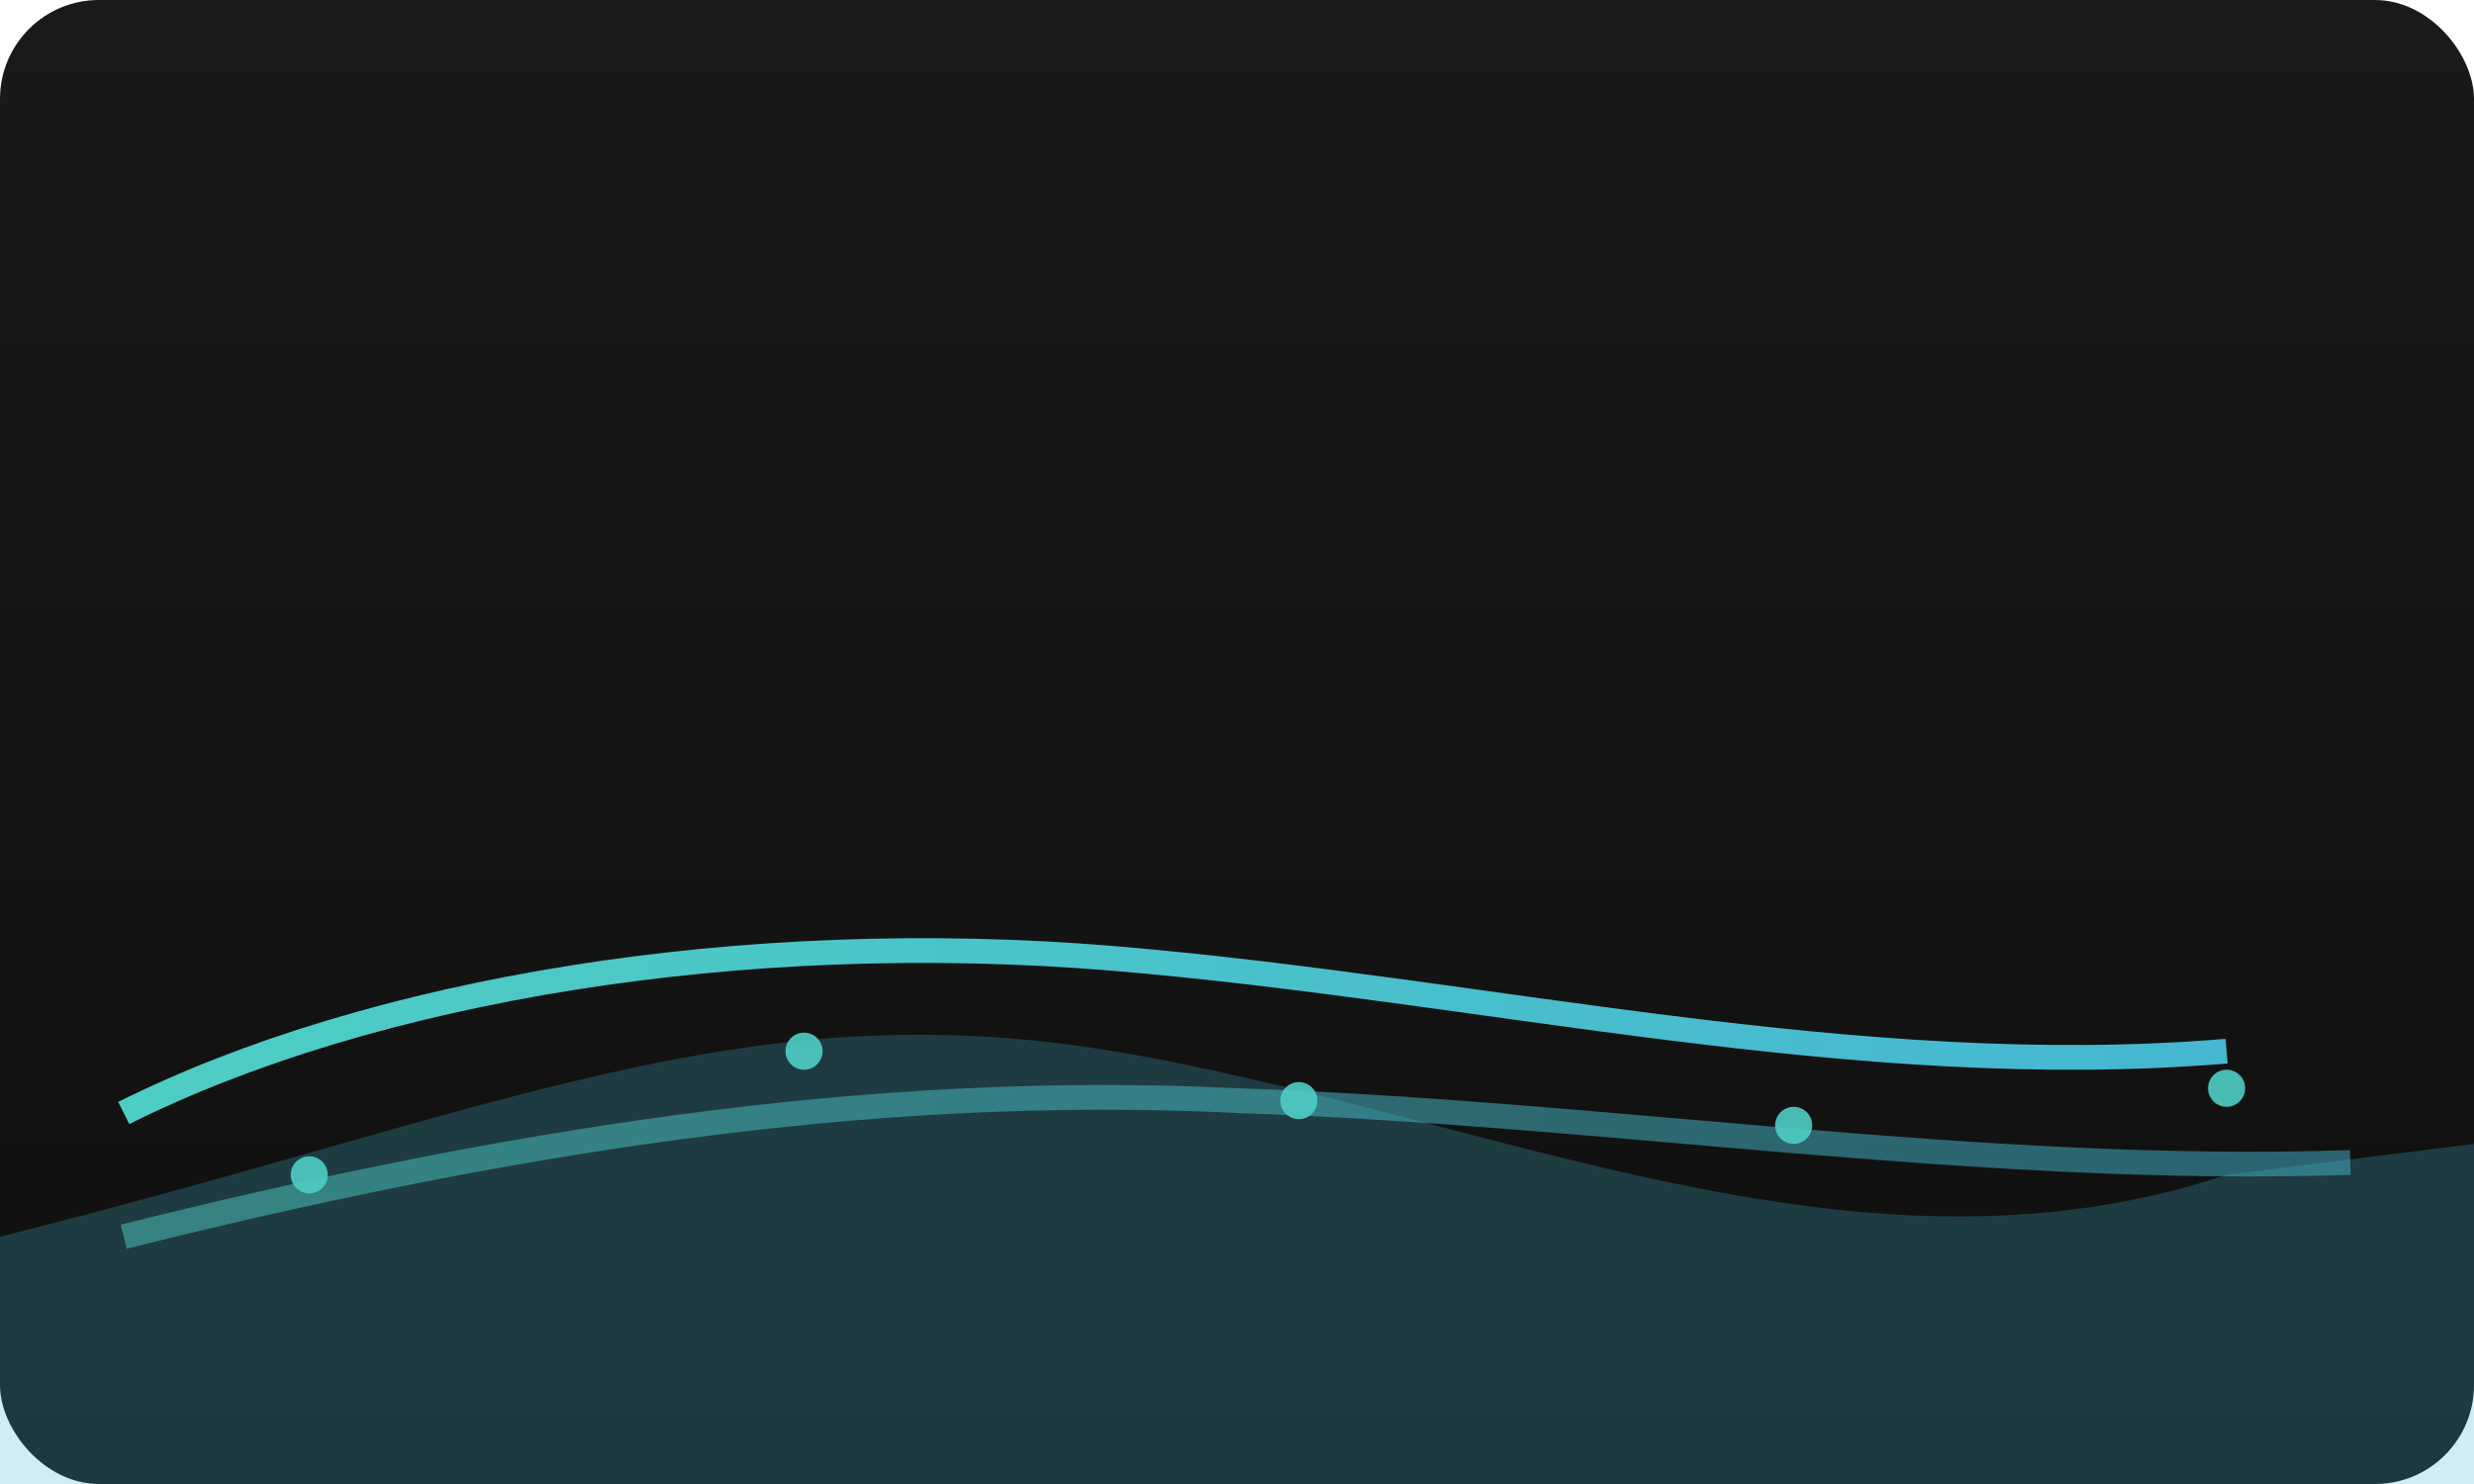 <svg width="400" height="240" viewBox="0 0 400 240" xmlns="http://www.w3.org/2000/svg">
  <defs>
    <linearGradient id="g1" x1="0" y1="0" x2="1" y2="0">
      <stop offset="0%" stop-color="#4ecdc4"/>
      <stop offset="100%" stop-color="#45b7d1"/>
    </linearGradient>
    <linearGradient id="bg" x1="0" y1="0" x2="0" y2="1">
      <stop offset="0%" stop-color="#1a1a1a"/>
      <stop offset="100%" stop-color="#0f0f0f"/>
    </linearGradient>
  </defs>
  <rect width="100%" height="100%" rx="16" fill="url(#bg)"/>
  <g opacity="0.25">
    <path d="M0,200 C80,180 120,160 180,170 C240,180 300,210 360,190 L400,185 L400,240 L0,240 Z" fill="#45b7d1"/>
  </g>
  <g fill="none" stroke="url(#g1)" stroke-width="4">
    <path d="M20,180 C60,160 120,150 180,155 C240,160 300,175 360,170"/>
    <path d="M20,200 C80,185 140,175 200,178 C260,180 320,190 380,188" opacity="0.5"/>
  </g>
  <g fill="#4ecdc4" opacity="0.9">
    <circle cx="50" cy="190" r="3"/>
    <circle cx="130" cy="170" r="3"/>
    <circle cx="210" cy="178" r="3"/>
    <circle cx="290" cy="182" r="3"/>
    <circle cx="360" cy="176" r="3"/>
  </g>
</svg>

